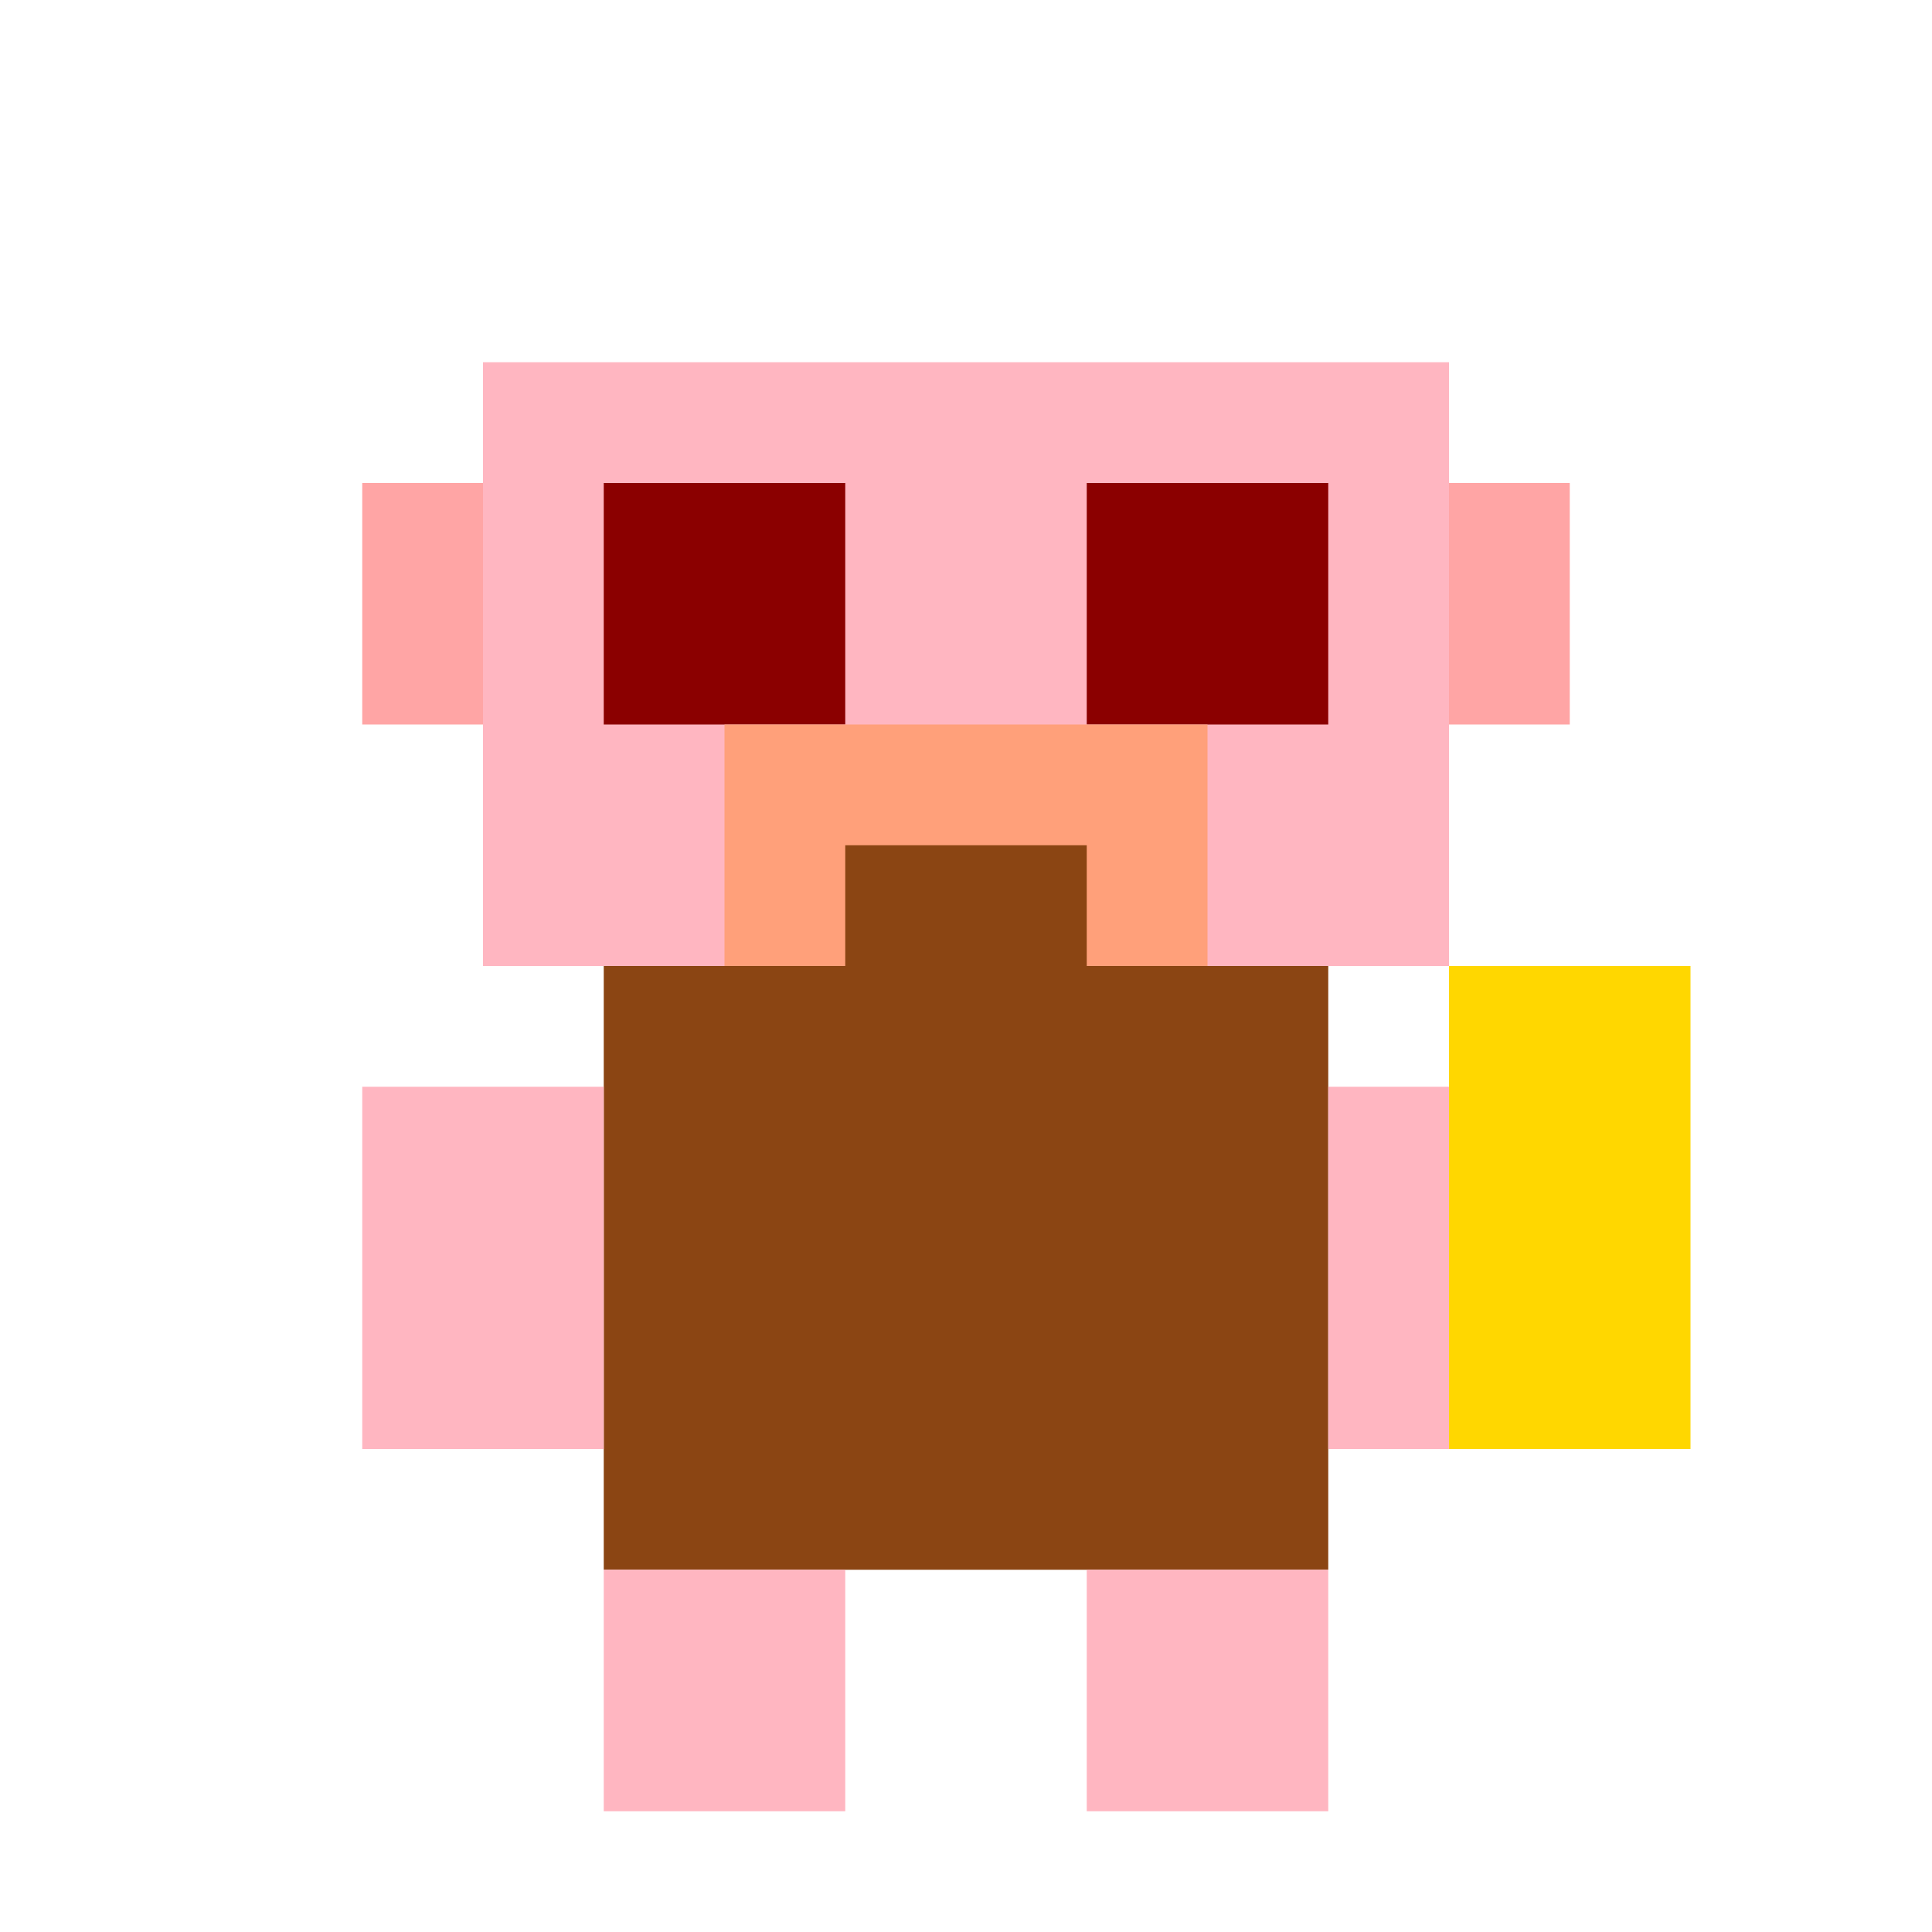 <svg xmlns="http://www.w3.org/2000/svg" viewBox="0 0 16 16" role="img" aria-label="Piglin Bruto">
  <rect fill="#FFA5A5" x="3" y="4" width="1" height="2"/>
  <rect fill="#FFA5A5" x="12" y="4" width="1" height="2"/>
  <rect fill="#FFB6C1" x="4" y="3" width="8" height="5"/>
  <rect fill="#8B0000" x="5" y="4" width="2" height="2"/>
  <rect fill="#8B0000" x="9" y="4" width="2" height="2"/>
  <rect fill="#FFA07A" x="6" y="6" width="4" height="2"/>
  <rect fill="#8B4513" x="7" y="7" width="1" height="1"/>
  <rect fill="#8B4513" x="8" y="7" width="1" height="1"/>
  <rect fill="#8B4513" x="5" y="8" width="6" height="5"/>
  <rect fill="#FFB6C1" x="3" y="9" width="2" height="3"/>
  <rect fill="#FFB6C1" x="11" y="9" width="2" height="3"/>
  <rect fill="#FFD700" x="12" y="8" width="2" height="4"/>
  <rect fill="#FFB6C1" x="5" y="13" width="2" height="2"/>
  <rect fill="#FFB6C1" x="9" y="13" width="2" height="2"/>
</svg>
